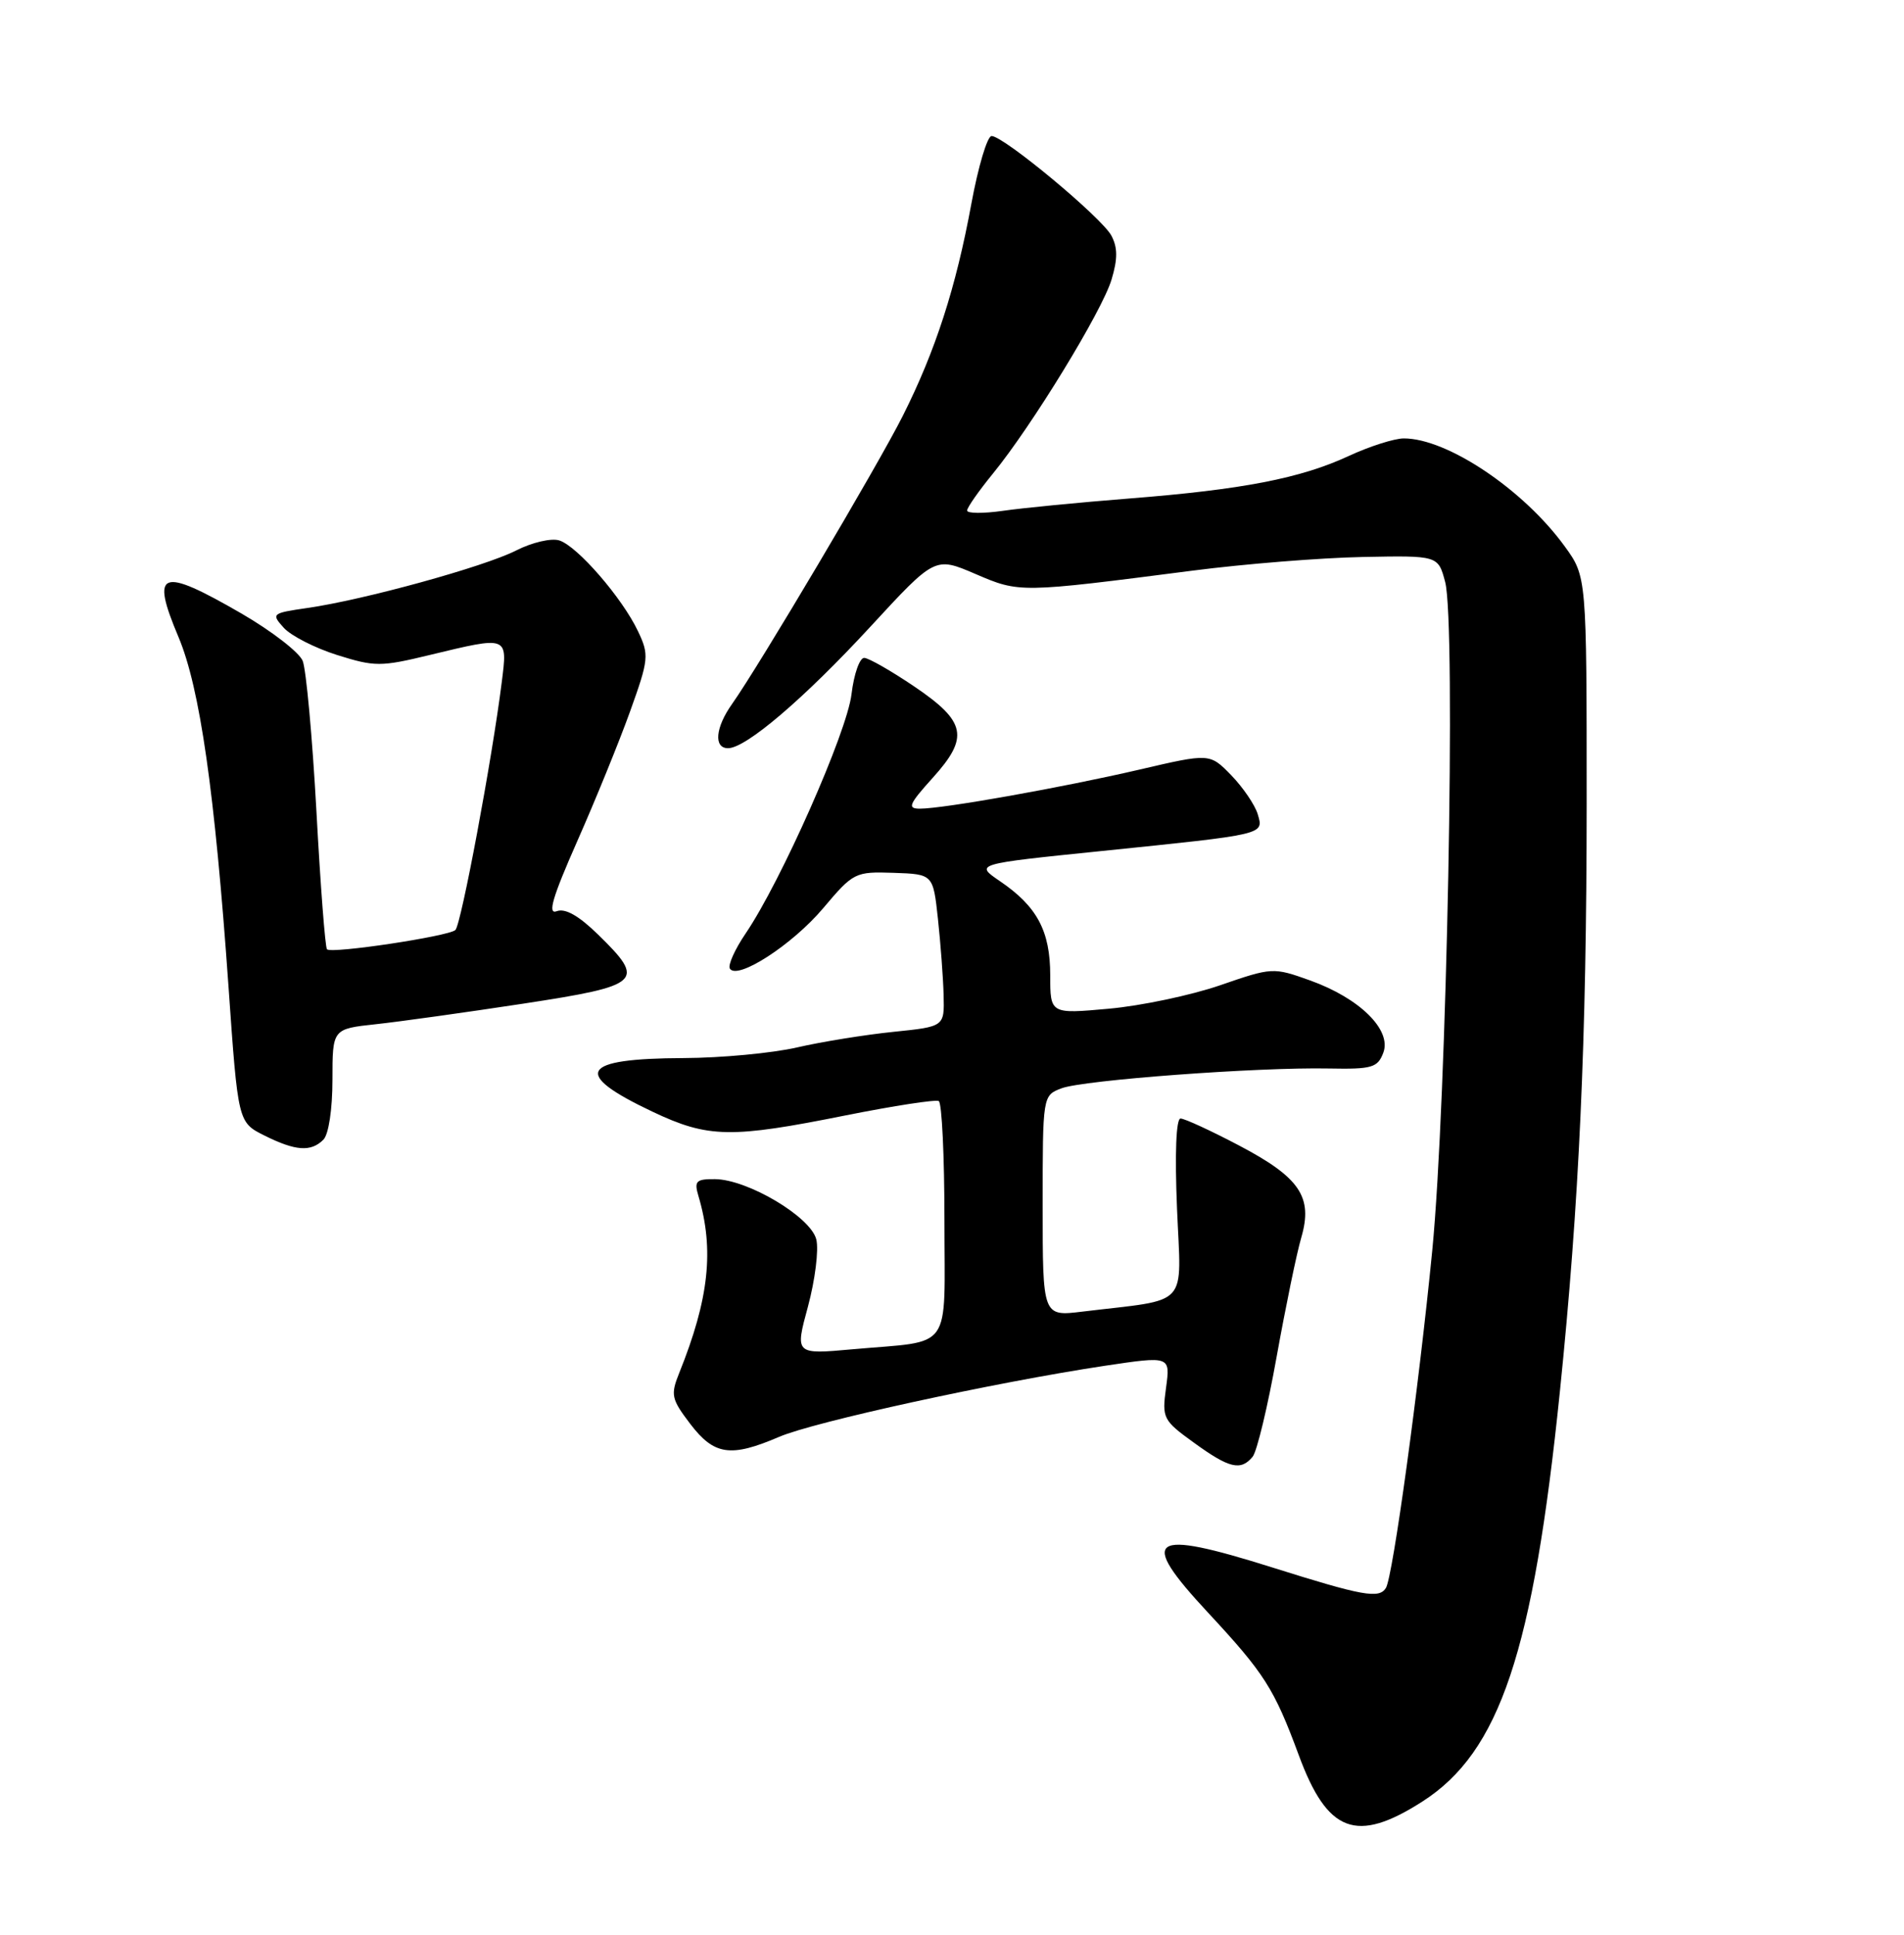 <?xml version="1.0" encoding="UTF-8" standalone="no"?>
<!DOCTYPE svg PUBLIC "-//W3C//DTD SVG 1.1//EN" "http://www.w3.org/Graphics/SVG/1.1/DTD/svg11.dtd" >
<svg xmlns="http://www.w3.org/2000/svg" xmlns:xlink="http://www.w3.org/1999/xlink" version="1.1" viewBox="0 0 252 256">
 <g >
 <path fill="currentColor"
d=" M 188.26 238.37 C 198.50 231.81 202.92 218.63 206.46 184.08 C 209.01 159.23 209.99 137.67 210.00 106.40 C 210.00 76.30 210.00 76.30 207.10 72.30 C 201.65 64.78 191.52 57.99 185.78 58.01 C 184.53 58.02 181.25 59.06 178.50 60.34 C 172.13 63.29 164.46 64.78 149.46 65.96 C 142.88 66.48 135.36 67.21 132.75 67.59 C 130.14 67.96 128.00 67.95 128.00 67.55 C 128.00 67.16 129.54 64.96 131.41 62.67 C 136.55 56.39 145.88 41.15 147.12 36.98 C 147.94 34.26 147.93 32.74 147.09 31.17 C 145.81 28.78 132.84 18.00 131.24 18.00 C 130.67 18.00 129.47 22.04 128.56 26.97 C 126.52 38.06 123.81 46.43 119.49 55.02 C 116.17 61.62 100.44 88.14 96.89 93.15 C 94.68 96.26 94.43 99.00 96.36 99.00 C 98.73 99.00 106.42 92.44 115.22 82.90 C 123.75 73.65 123.75 73.65 129.09 75.94 C 134.95 78.46 134.92 78.46 157.88 75.50 C 164.69 74.62 174.78 73.81 180.30 73.70 C 190.34 73.50 190.34 73.50 191.27 77.00 C 192.72 82.42 191.49 145.81 189.56 165.50 C 187.78 183.61 184.35 208.63 183.43 210.11 C 182.53 211.57 180.39 211.18 168.39 207.40 C 152.10 202.27 150.56 203.35 159.87 213.36 C 167.36 221.42 168.63 223.41 171.89 232.22 C 175.69 242.53 179.52 243.97 188.26 238.37 Z  M 165.79 192.75 C 166.36 192.06 167.79 186.10 168.97 179.50 C 170.16 172.90 171.62 165.81 172.23 163.74 C 173.79 158.37 172.05 155.80 163.96 151.55 C 160.25 149.60 156.78 148.00 156.25 148.00 C 155.66 148.00 155.48 152.61 155.78 159.89 C 156.33 173.24 157.64 171.81 143.25 173.55 C 138.00 174.19 138.00 174.19 138.00 159.57 C 138.00 144.95 138.00 144.95 140.50 144.00 C 143.37 142.91 166.46 141.19 175.88 141.38 C 181.61 141.49 182.34 141.27 183.09 139.28 C 184.21 136.27 179.95 132.08 173.40 129.73 C 168.52 127.98 168.37 127.99 161.48 130.37 C 157.64 131.69 151.01 133.09 146.75 133.47 C 139.00 134.17 139.00 134.17 139.00 129.05 C 139.00 123.19 137.26 119.93 132.34 116.59 C 129.01 114.32 129.01 114.32 145.75 112.61 C 167.61 110.37 167.27 110.46 166.46 107.72 C 166.09 106.50 164.52 104.19 162.96 102.58 C 160.12 99.66 160.12 99.66 150.81 101.83 C 140.61 104.20 124.88 107.00 121.75 107.00 C 120.05 107.00 120.29 106.42 123.44 102.93 C 128.30 97.55 127.89 95.49 121.00 90.83 C 117.97 88.78 115.00 87.08 114.39 87.05 C 113.78 87.02 113.02 89.18 112.70 91.85 C 112.11 96.88 103.37 116.62 98.69 123.51 C 97.26 125.61 96.32 127.71 96.60 128.16 C 97.57 129.73 104.87 125.01 108.95 120.17 C 112.95 115.43 113.18 115.32 118.28 115.49 C 123.50 115.67 123.50 115.67 124.14 121.59 C 124.49 124.84 124.83 129.38 124.89 131.67 C 125.00 135.84 125.00 135.84 118.25 136.53 C 114.54 136.91 108.80 137.83 105.50 138.59 C 102.20 139.35 95.45 139.98 90.50 140.00 C 76.77 140.05 75.63 142.02 86.37 147.10 C 93.74 150.59 96.71 150.64 112.00 147.57 C 118.33 146.31 123.84 145.46 124.25 145.69 C 124.66 145.93 125.00 153.02 125.00 161.45 C 125.00 179.12 126.27 177.33 112.85 178.53 C 105.21 179.22 105.21 179.22 106.94 172.86 C 107.88 169.36 108.38 165.38 108.04 164.00 C 107.31 161.02 98.97 156.06 94.63 156.02 C 92.13 156.00 91.85 156.28 92.44 158.25 C 94.55 165.35 93.84 171.87 89.90 181.66 C 88.73 184.57 88.85 185.11 91.36 188.41 C 94.53 192.56 96.71 192.87 103.12 190.12 C 107.77 188.12 131.67 182.91 146.20 180.72 C 154.90 179.42 154.90 179.42 154.33 183.61 C 153.78 187.65 153.92 187.93 158.03 190.90 C 162.70 194.29 164.22 194.65 165.79 192.75 Z  M 42.80 150.80 C 43.50 150.10 44.00 146.77 44.00 142.87 C 44.00 136.14 44.00 136.14 49.75 135.52 C 52.91 135.18 61.69 133.95 69.25 132.80 C 84.94 130.40 85.52 129.87 79.17 123.67 C 76.60 121.16 74.80 120.14 73.68 120.57 C 72.44 121.04 73.12 118.73 76.38 111.35 C 78.78 105.93 81.93 98.20 83.38 94.17 C 85.88 87.22 85.93 86.66 84.44 83.52 C 82.35 79.11 76.42 72.27 74.03 71.51 C 72.97 71.17 70.41 71.77 68.31 72.84 C 64.08 74.99 48.15 79.38 40.66 80.45 C 35.97 81.13 35.88 81.21 37.56 83.07 C 38.52 84.13 41.70 85.75 44.62 86.67 C 49.59 88.23 50.38 88.24 56.86 86.67 C 67.32 84.15 67.18 84.10 66.41 90.25 C 65.14 100.41 61.03 122.37 60.27 123.06 C 59.35 123.89 43.88 126.22 43.28 125.61 C 43.04 125.38 42.41 117.16 41.88 107.34 C 41.34 97.53 40.52 88.57 40.06 87.44 C 39.60 86.31 35.96 83.50 31.98 81.19 C 21.22 74.97 19.90 75.46 23.62 84.28 C 26.46 91.03 28.43 104.77 30.24 130.50 C 31.50 148.50 31.50 148.50 35.00 150.25 C 39.11 152.30 41.15 152.45 42.80 150.80 Z "/>
</g>
</svg>